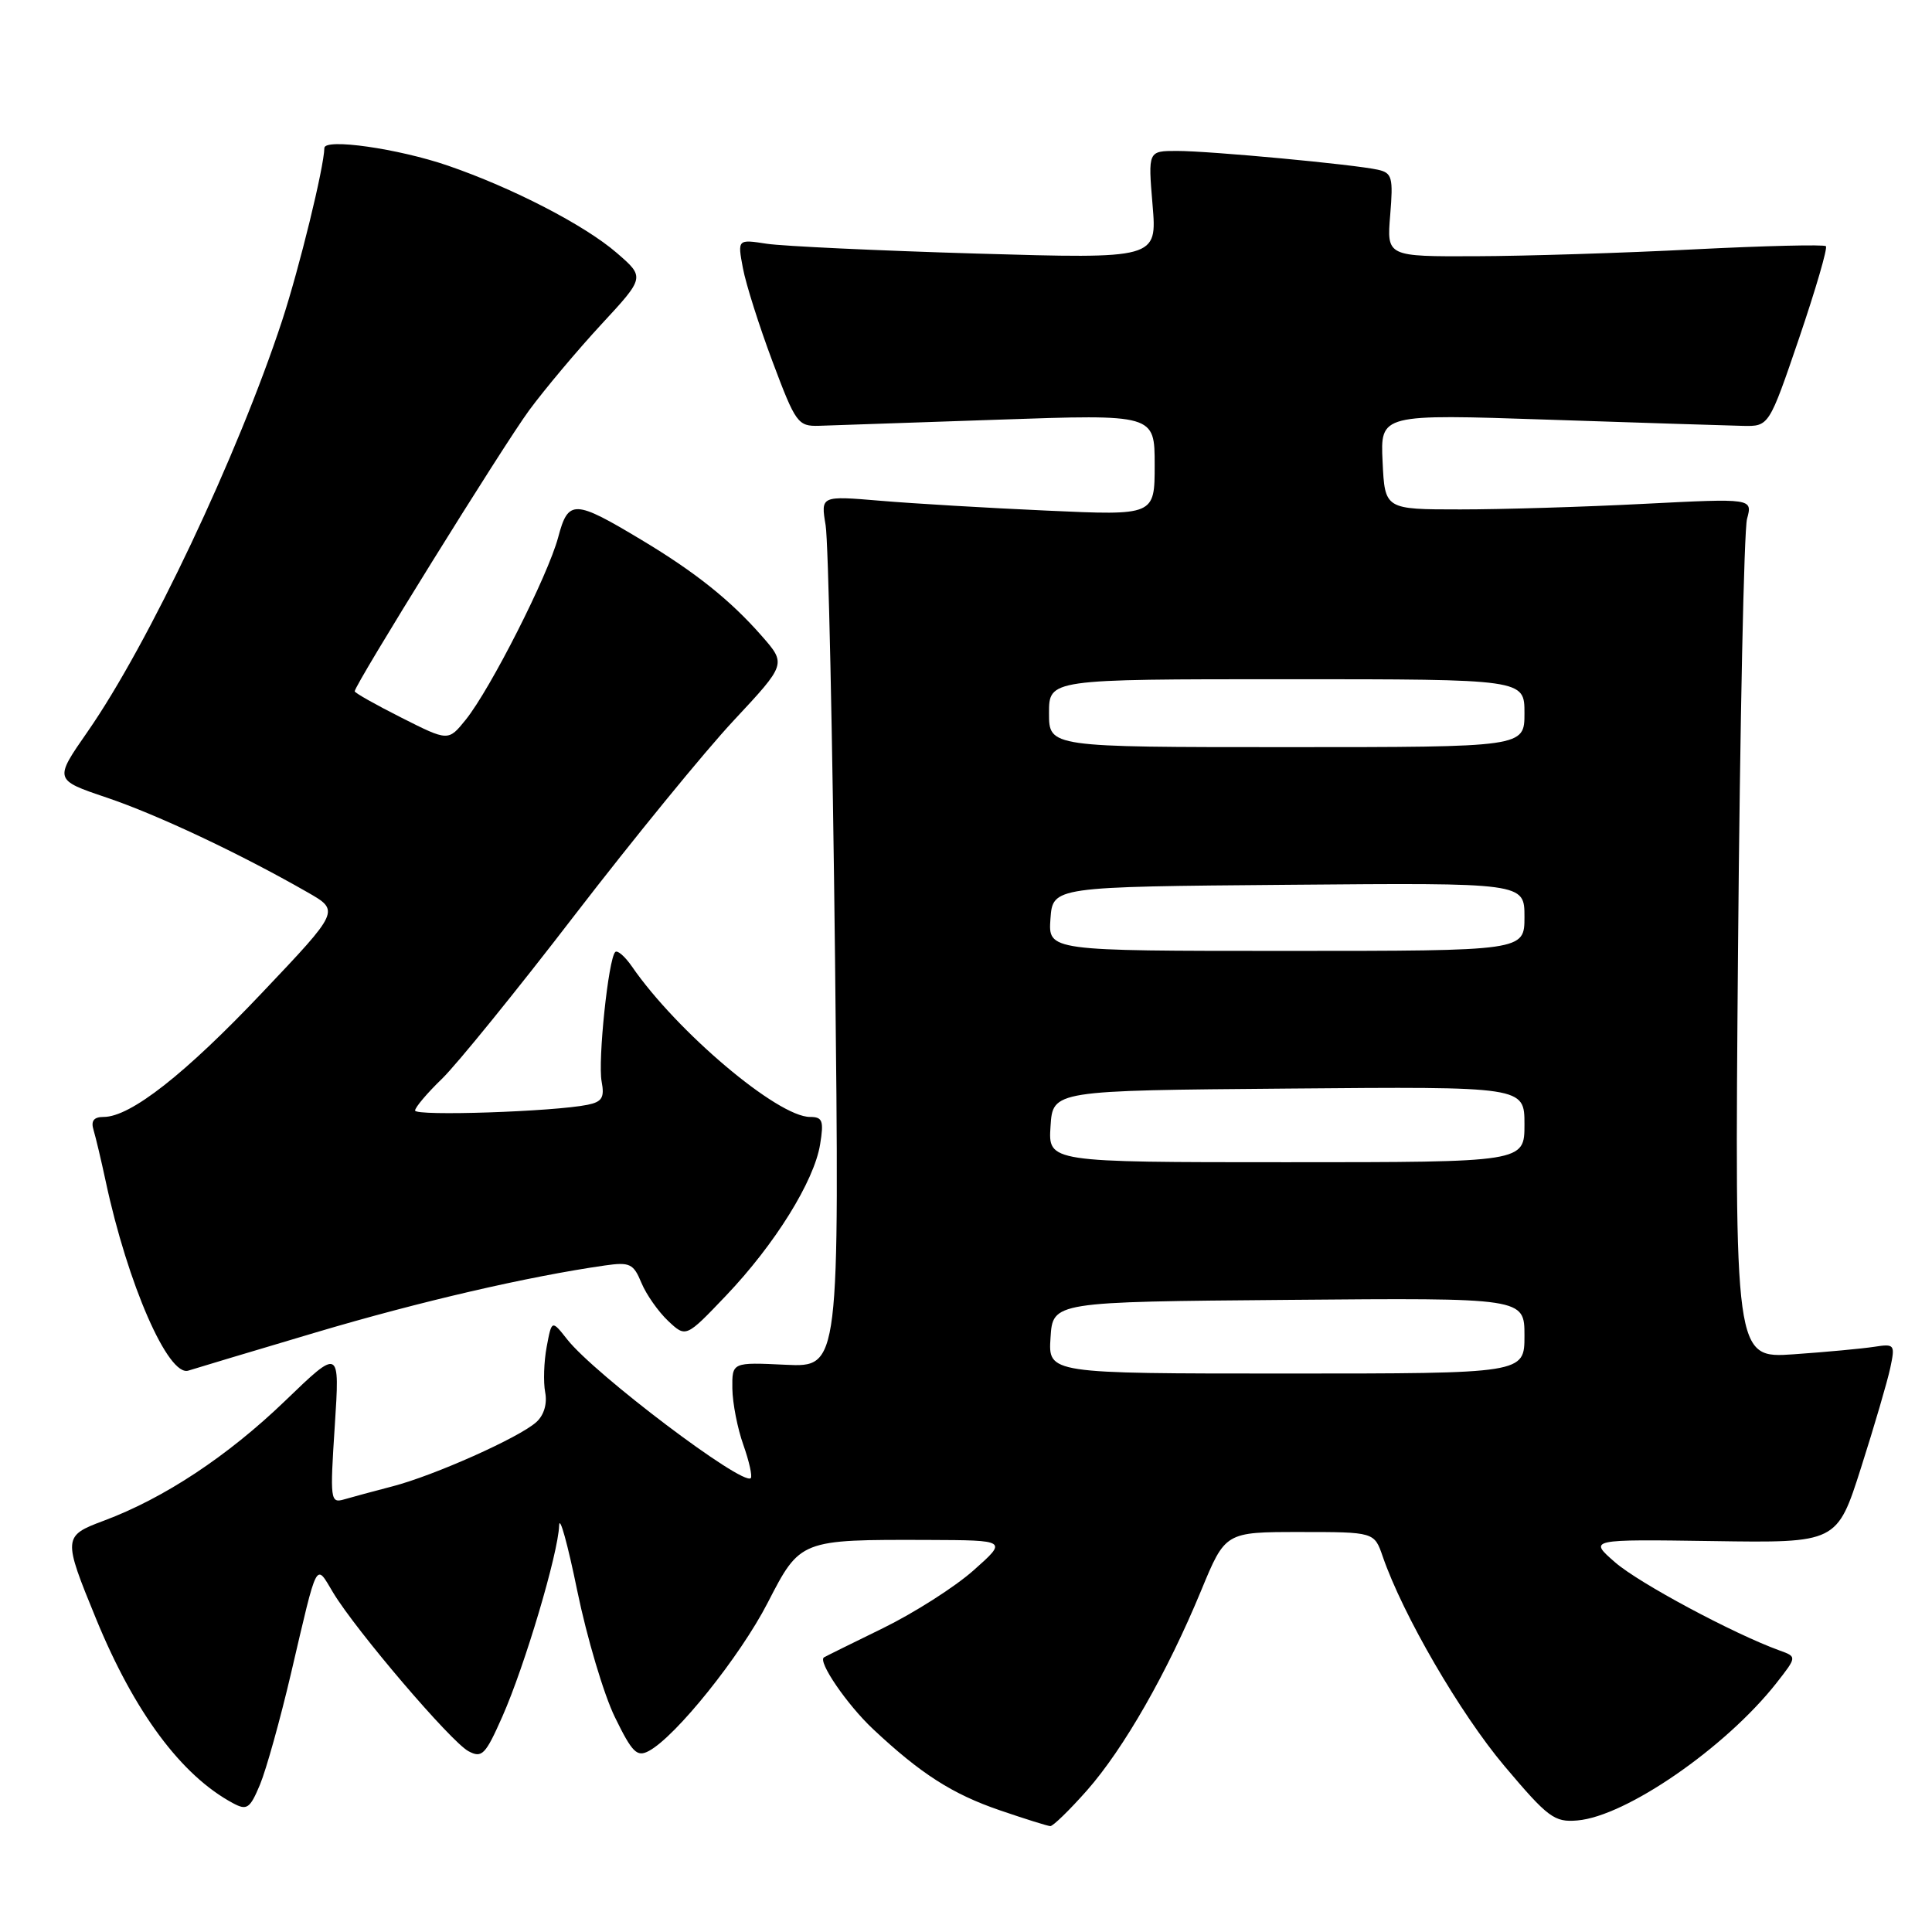 <?xml version="1.0" encoding="UTF-8" standalone="no"?>
<!DOCTYPE svg PUBLIC "-//W3C//DTD SVG 1.1//EN" "http://www.w3.org/Graphics/SVG/1.1/DTD/svg11.dtd" >
<svg xmlns="http://www.w3.org/2000/svg" xmlns:xlink="http://www.w3.org/1999/xlink" version="1.1" viewBox="0 0 256 256">
 <g >
 <path fill="currentColor"
d=" M 144.02 237.25 C 148.91 231.70 154.65 221.66 159.16 210.75 C 162.36 203.00 162.36 203.00 172.23 203.00 C 182.10 203.00 182.10 203.00 183.22 206.25 C 185.89 213.99 193.49 227.06 199.34 234.00 C 205.11 240.84 205.96 241.48 209.00 241.22 C 215.44 240.69 228.65 231.57 235.38 223.02 C 238.11 219.53 238.11 219.53 235.81 218.70 C 229.73 216.50 217.13 209.75 214.00 207.01 C 210.50 203.96 210.50 203.96 226.96 204.20 C 243.42 204.45 243.42 204.45 246.60 194.47 C 248.35 188.99 250.09 183.04 250.47 181.26 C 251.13 178.14 251.05 178.04 248.33 178.46 C 246.77 178.70 241.98 179.15 237.67 179.45 C 229.84 179.99 229.84 179.99 230.30 125.74 C 230.55 95.91 231.09 70.27 231.49 68.76 C 232.23 66.03 232.23 66.03 217.86 66.76 C 209.96 67.17 199.00 67.50 193.50 67.50 C 183.50 67.50 183.50 67.50 183.20 61.18 C 182.90 54.86 182.90 54.86 205.20 55.61 C 217.47 56.02 229.05 56.39 230.95 56.43 C 234.40 56.50 234.40 56.50 238.40 44.78 C 240.59 38.33 242.19 32.86 241.94 32.62 C 241.70 32.38 233.85 32.57 224.50 33.04 C 215.15 33.52 202.16 33.93 195.63 33.95 C 183.75 34.00 183.75 34.00 184.21 28.48 C 184.62 23.51 184.46 22.91 182.58 22.49 C 179.46 21.79 160.34 20.00 155.95 20.00 C 152.12 20.00 152.12 20.00 152.72 27.15 C 153.32 34.30 153.32 34.30 129.41 33.60 C 116.26 33.21 103.75 32.62 101.61 32.30 C 97.72 31.70 97.72 31.70 98.44 35.53 C 98.83 37.63 100.60 43.21 102.37 47.93 C 105.43 56.09 105.73 56.50 108.54 56.42 C 110.17 56.37 120.84 56.01 132.25 55.61 C 153.00 54.89 153.00 54.89 153.00 61.60 C 153.00 68.31 153.00 68.31 138.75 67.66 C 130.91 67.31 120.96 66.72 116.62 66.35 C 108.75 65.69 108.75 65.69 109.40 69.60 C 109.76 71.74 110.32 97.73 110.65 127.34 C 111.24 181.17 111.24 181.17 104.12 180.84 C 97.00 180.50 97.00 180.50 97.04 184.00 C 97.07 185.93 97.72 189.28 98.50 191.46 C 99.27 193.64 99.71 195.62 99.48 195.86 C 98.41 196.92 78.79 182.09 75.16 177.48 C 73.11 174.88 73.11 174.88 72.44 178.45 C 72.07 180.42 71.98 183.14 72.24 184.49 C 72.53 186.00 72.08 187.53 71.06 188.44 C 68.81 190.48 57.50 195.53 52.00 196.95 C 49.52 197.60 46.64 198.37 45.59 198.68 C 43.77 199.21 43.72 198.76 44.36 188.93 C 45.03 178.63 45.03 178.63 37.77 185.63 C 30.14 192.97 21.72 198.53 13.76 201.50 C 8.34 203.52 8.32 203.76 12.73 214.50 C 17.81 226.89 24.04 235.28 30.89 238.94 C 32.72 239.92 33.12 239.65 34.45 236.47 C 35.27 234.50 37.13 227.85 38.57 221.69 C 42.15 206.39 41.78 207.10 44.16 211.06 C 47.21 216.10 59.75 230.80 62.07 232.04 C 63.86 233.00 64.32 232.53 66.57 227.44 C 69.55 220.70 73.96 205.85 74.09 202.14 C 74.14 200.69 75.22 204.58 76.49 210.79 C 77.77 217.00 80.01 224.54 81.48 227.54 C 83.77 232.23 84.40 232.86 85.98 232.01 C 89.55 230.10 98.07 219.48 101.72 212.38 C 106.04 203.99 106.02 204.00 123.00 204.05 C 133.50 204.09 133.50 204.09 129.00 208.08 C 126.53 210.28 121.12 213.72 117.00 215.74 C 112.88 217.75 109.35 219.50 109.18 219.61 C 108.32 220.15 112.25 225.89 115.67 229.10 C 121.99 235.03 126.18 237.72 132.50 239.88 C 135.80 241.01 138.80 241.95 139.17 241.97 C 139.53 241.98 141.71 239.86 144.02 237.25 Z  M 41.86 176.55 C 55.66 172.45 69.97 169.14 80.16 167.68 C 83.45 167.21 83.94 167.44 84.99 169.98 C 85.63 171.53 87.23 173.80 88.53 175.03 C 90.89 177.25 90.89 177.25 96.20 171.68 C 102.67 164.89 107.88 156.52 108.67 151.63 C 109.18 148.50 108.99 148.00 107.33 148.00 C 103.05 148.00 89.68 136.70 83.73 128.06 C 82.80 126.72 81.81 125.86 81.52 126.15 C 80.61 127.06 79.20 140.57 79.72 143.31 C 80.12 145.43 79.78 146.00 77.86 146.39 C 73.41 147.30 55.00 147.92 55.00 147.15 C 55.00 146.74 56.60 144.84 58.56 142.95 C 60.52 141.05 68.45 131.28 76.17 121.23 C 83.90 111.19 93.36 99.60 97.21 95.48 C 104.20 87.99 104.20 87.99 100.92 84.25 C 96.79 79.54 92.15 75.83 85.05 71.57 C 76.08 66.18 75.30 66.15 73.96 71.20 C 72.60 76.28 65.00 91.28 61.71 95.37 C 59.40 98.23 59.40 98.23 53.20 95.10 C 49.79 93.38 47.00 91.81 47.00 91.60 C 47.00 90.74 66.67 59.05 70.12 54.36 C 72.20 51.54 76.50 46.42 79.68 42.98 C 85.46 36.74 85.46 36.74 81.71 33.50 C 77.47 29.83 67.91 24.89 59.36 21.95 C 52.78 19.69 43.01 18.29 42.98 19.61 C 42.93 22.19 39.67 35.49 37.38 42.49 C 31.54 60.26 19.65 85.40 11.60 96.96 C 7.17 103.33 7.17 103.33 14.12 105.68 C 20.80 107.93 31.77 113.09 40.76 118.24 C 45.03 120.68 45.03 120.68 34.76 131.51 C 24.53 142.32 17.29 148.00 13.74 148.00 C 12.42 148.00 12.02 148.52 12.40 149.75 C 12.69 150.71 13.41 153.75 14.00 156.50 C 16.91 170.15 22.31 182.49 24.97 181.61 C 25.81 181.34 33.41 179.06 41.86 176.55 Z  M 139.20 177.25 C 139.50 172.50 139.50 172.50 170.75 172.24 C 202.00 171.97 202.00 171.97 202.00 176.99 C 202.00 182.00 202.00 182.00 170.45 182.00 C 138.89 182.00 138.89 182.00 139.20 177.25 Z  M 139.20 149.25 C 139.50 144.50 139.50 144.50 170.75 144.24 C 202.00 143.97 202.00 143.97 202.00 148.99 C 202.00 154.00 202.00 154.00 170.45 154.00 C 138.89 154.00 138.89 154.00 139.20 149.25 Z  M 139.19 121.75 C 139.50 117.50 139.50 117.50 170.75 117.24 C 202.00 116.97 202.00 116.97 202.00 121.49 C 202.00 126.00 202.00 126.00 170.44 126.00 C 138.89 126.00 138.89 126.00 139.19 121.75 Z  M 139.00 94.50 C 139.00 90.00 139.00 90.00 170.50 90.00 C 202.00 90.00 202.00 90.00 202.00 94.50 C 202.00 99.00 202.00 99.00 170.50 99.00 C 139.00 99.00 139.00 99.00 139.00 94.50 Z "/>
</g>
</svg>
